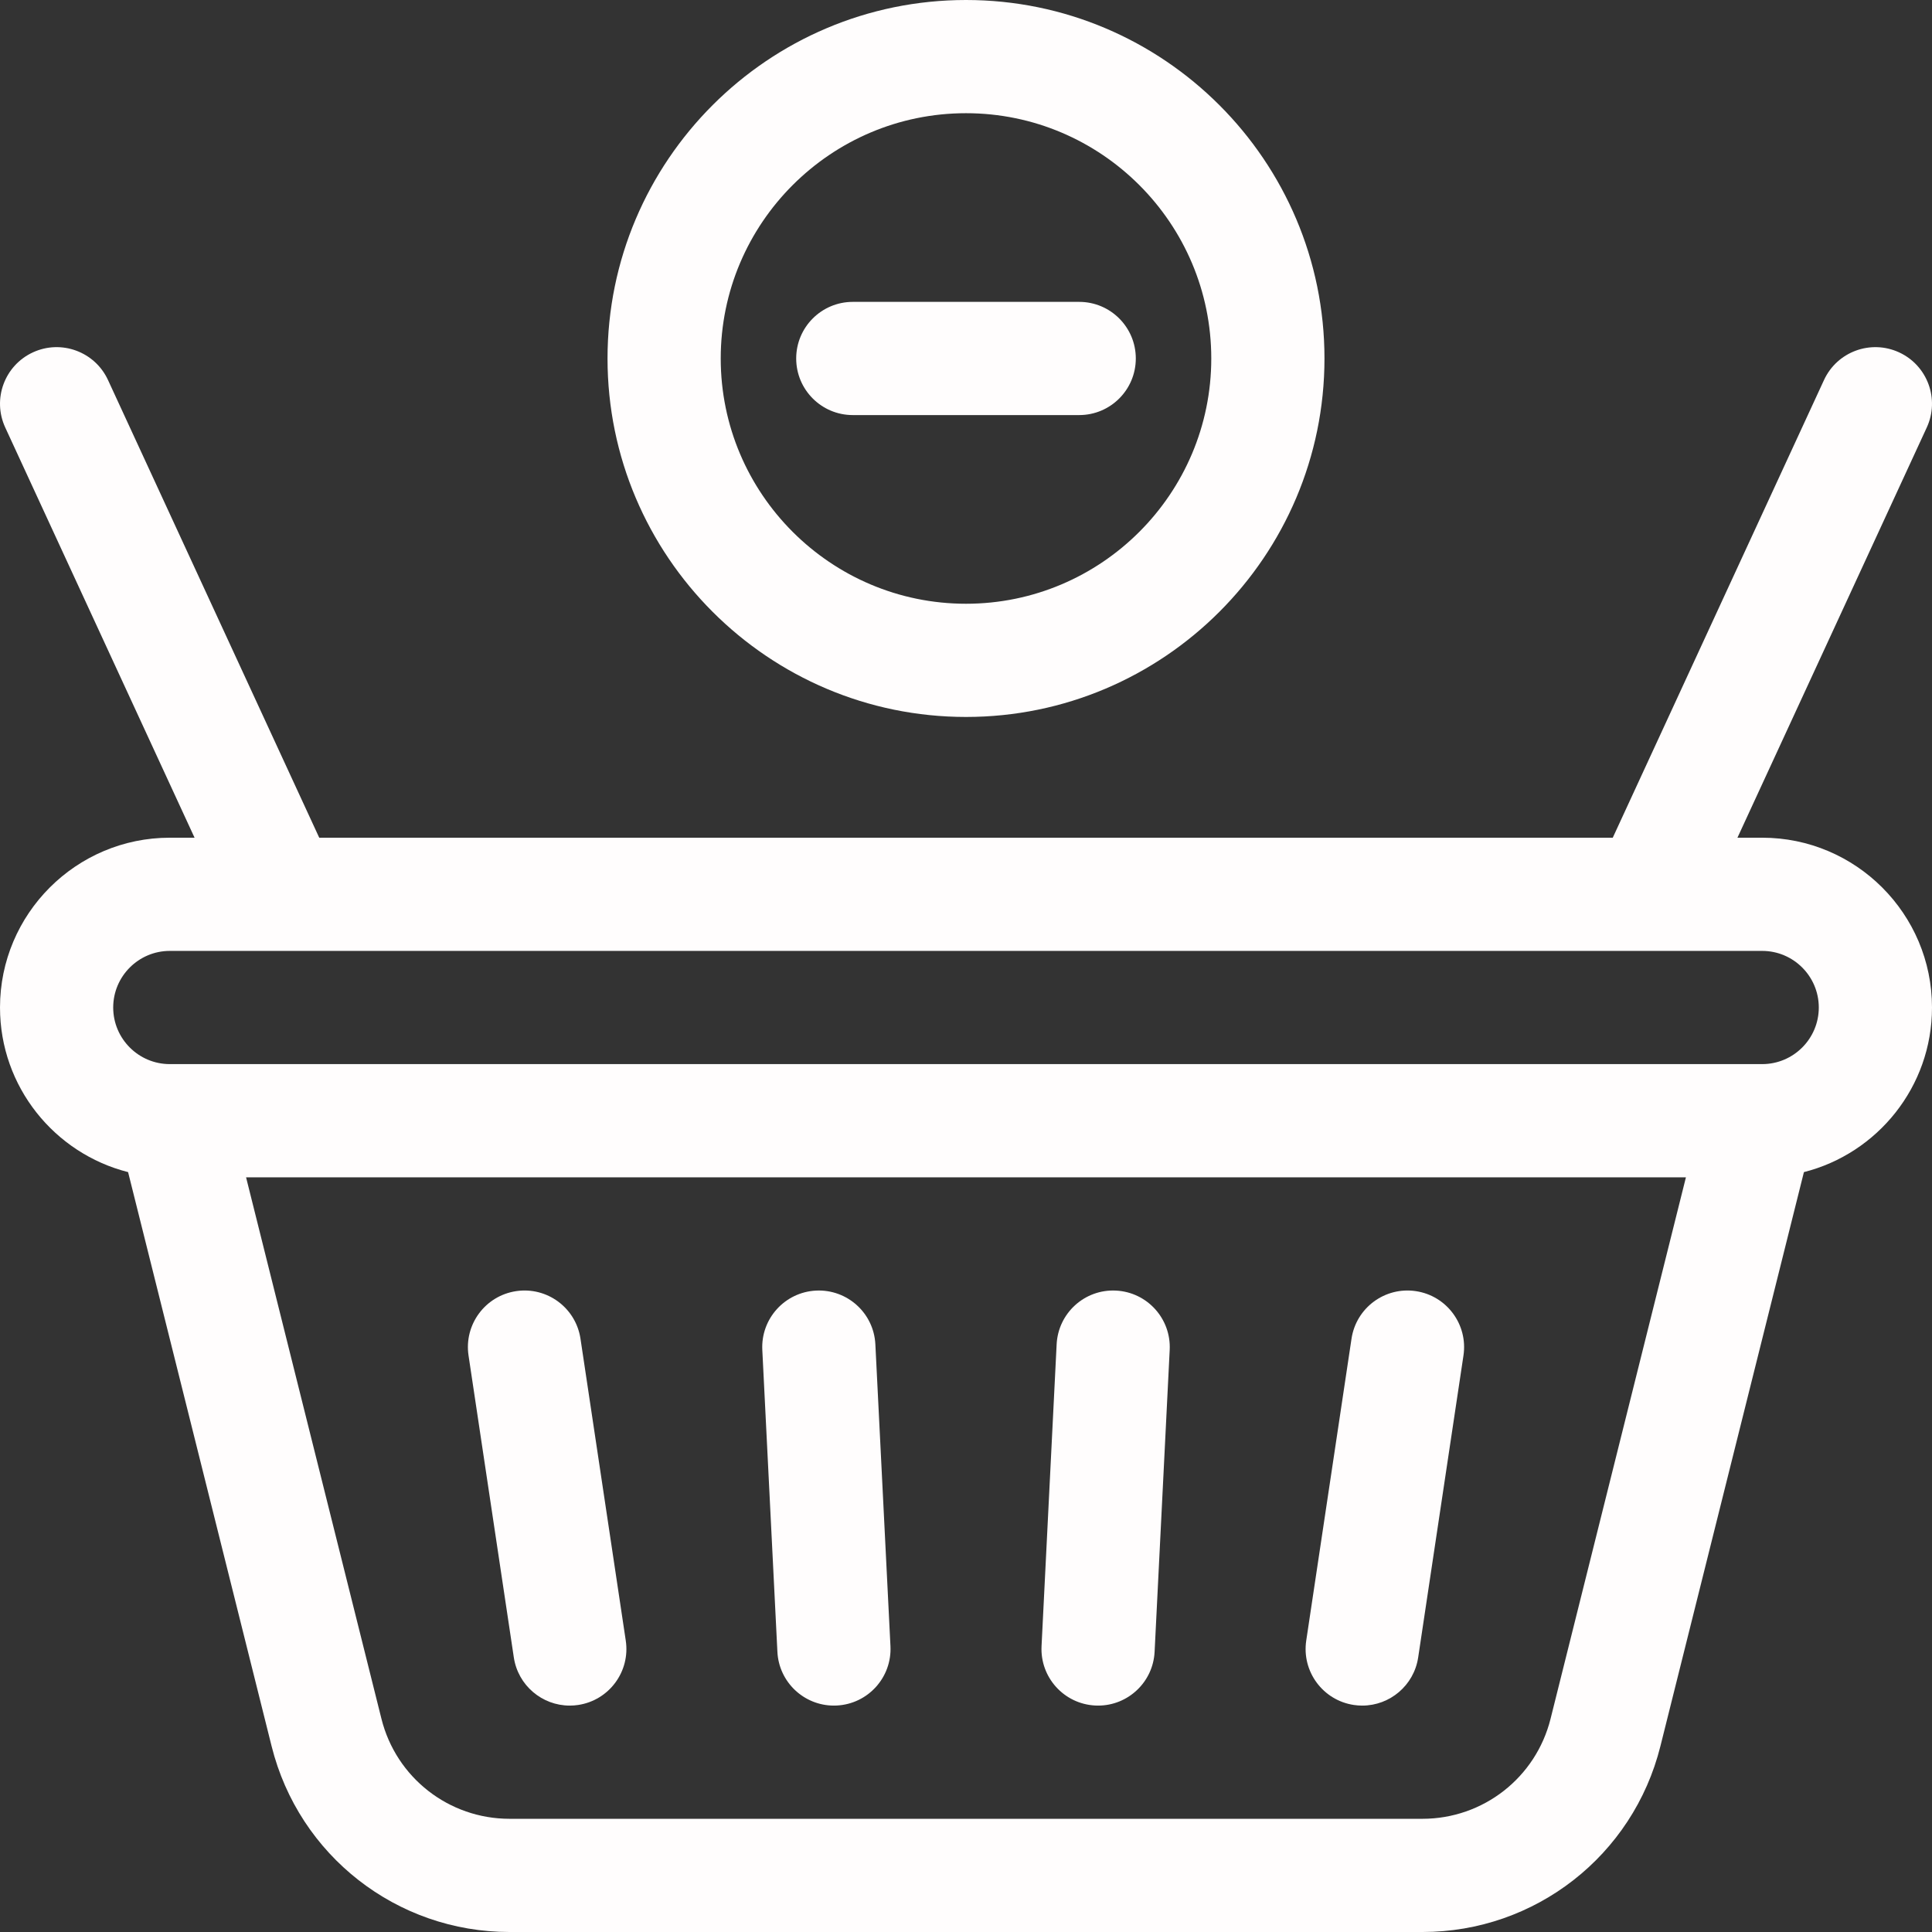 <?xml version="1.0"?>
<svg xmlns="http://www.w3.org/2000/svg" id="Capa_1" enable-background="new 0 0 512 512" height="512px" viewBox="0 0 512 512" width="512px"><rect x="0" y="0" width="512" height="512" fill="#333333" stroke="none"/><g><g><path d="m256 190c52.383 0 95-42.617 95-95s-42.617-95-95-95-95 42.617-95 95 42.617 95 95 95zm0-160c35.841 0 65 29.159 65 65s-29.159 65-65 65-65-29.159-65-65 29.159-65 65-65z" data-original="#000000" class="active-path" data-old_color="#000000" fill="#FFFDFD"/><path d="m226 110h60c8.284 0 15-6.716 15-15s-6.716-15-15-15h-60c-8.284 0-15 6.716-15 15s6.716 15 15 15z" data-original="#000000" class="active-path" data-old_color="#000000" fill="#FFFDFD"/><path d="m220.988 452c.252 0 .506-.006.761-.019 8.274-.414 14.646-7.457 14.232-15.73l-4-80c-.414-8.273-7.452-14.638-15.73-14.232-8.274.414-14.646 7.457-14.232 15.73l4 80c.4 8.019 7.028 14.251 14.969 14.251z" data-original="#000000" class="active-path" data-old_color="#000000" fill="#FFFDFD"/><path d="m290.251 451.981c.256.013.509.019.762.019 7.939 0 14.567-6.232 14.969-14.251l4-80c.413-8.273-5.958-15.316-14.232-15.73-8.287-.422-15.316 5.959-15.73 14.232l-4 80c-.415 8.273 5.957 15.316 14.231 15.73z" data-original="#000000" class="active-path" data-old_color="#000000" fill="#FFFDFD"/><path d="m136.166 439.225c1.116 7.439 7.515 12.777 14.815 12.777.74 0 1.489-.055 2.244-.168 8.192-1.229 13.838-8.866 12.609-17.059l-12-80c-1.229-8.192-8.864-13.838-17.059-12.609-8.192 1.229-13.838 8.866-12.609 17.059z" data-original="#000000" class="active-path" data-old_color="#000000" fill="#FFFDFD"/><path d="m358.774 451.834c.755.113 1.504.168 2.244.168 7.3 0 13.7-5.339 14.815-12.776l12-80c1.229-8.193-4.416-15.831-12.608-17.06-8.203-1.23-15.831 4.416-17.06 12.608l-12 80c-1.227 8.194 4.417 15.831 12.609 17.06z" data-original="#000000" class="active-path" data-old_color="#000000" fill="#FFFDFD"/><path d="m467 222h-6.56l50.176-108.714c3.472-7.522.188-16.434-7.333-19.905-7.523-3.472-16.434-.188-19.905 7.333l-55.979 121.286h-342.798l-55.978-121.286c-3.471-7.521-12.383-10.806-19.905-7.333-7.521 3.472-10.805 12.383-7.333 19.905l50.175 108.714h-6.56c-24.813 0-45 20.187-45 45 0 20.999 14.459 38.681 33.944 43.622l38.036 152.143c7.247 28.989 33.178 49.235 63.059 49.235h241.922c29.88 0 55.812-20.246 63.06-49.235l38.035-152.143c19.485-4.941 33.944-22.622 33.944-43.622 0-24.813-20.186-45-45-45zm-56.083 233.488c-3.903 15.61-17.866 26.512-33.956 26.512h-241.922c-16.09 0-30.053-10.901-33.955-26.511l-35.872-143.489h381.576zm56.083-173.488h-422c-8.271 0-15-6.729-15-15s6.729-15 15-15h422c8.271 0 15 6.729 15 15s-6.728 15-15 15z" data-original="#000000" class="active-path" data-old_color="#000000" fill="#FFFDFD"/></g></g> </svg>
